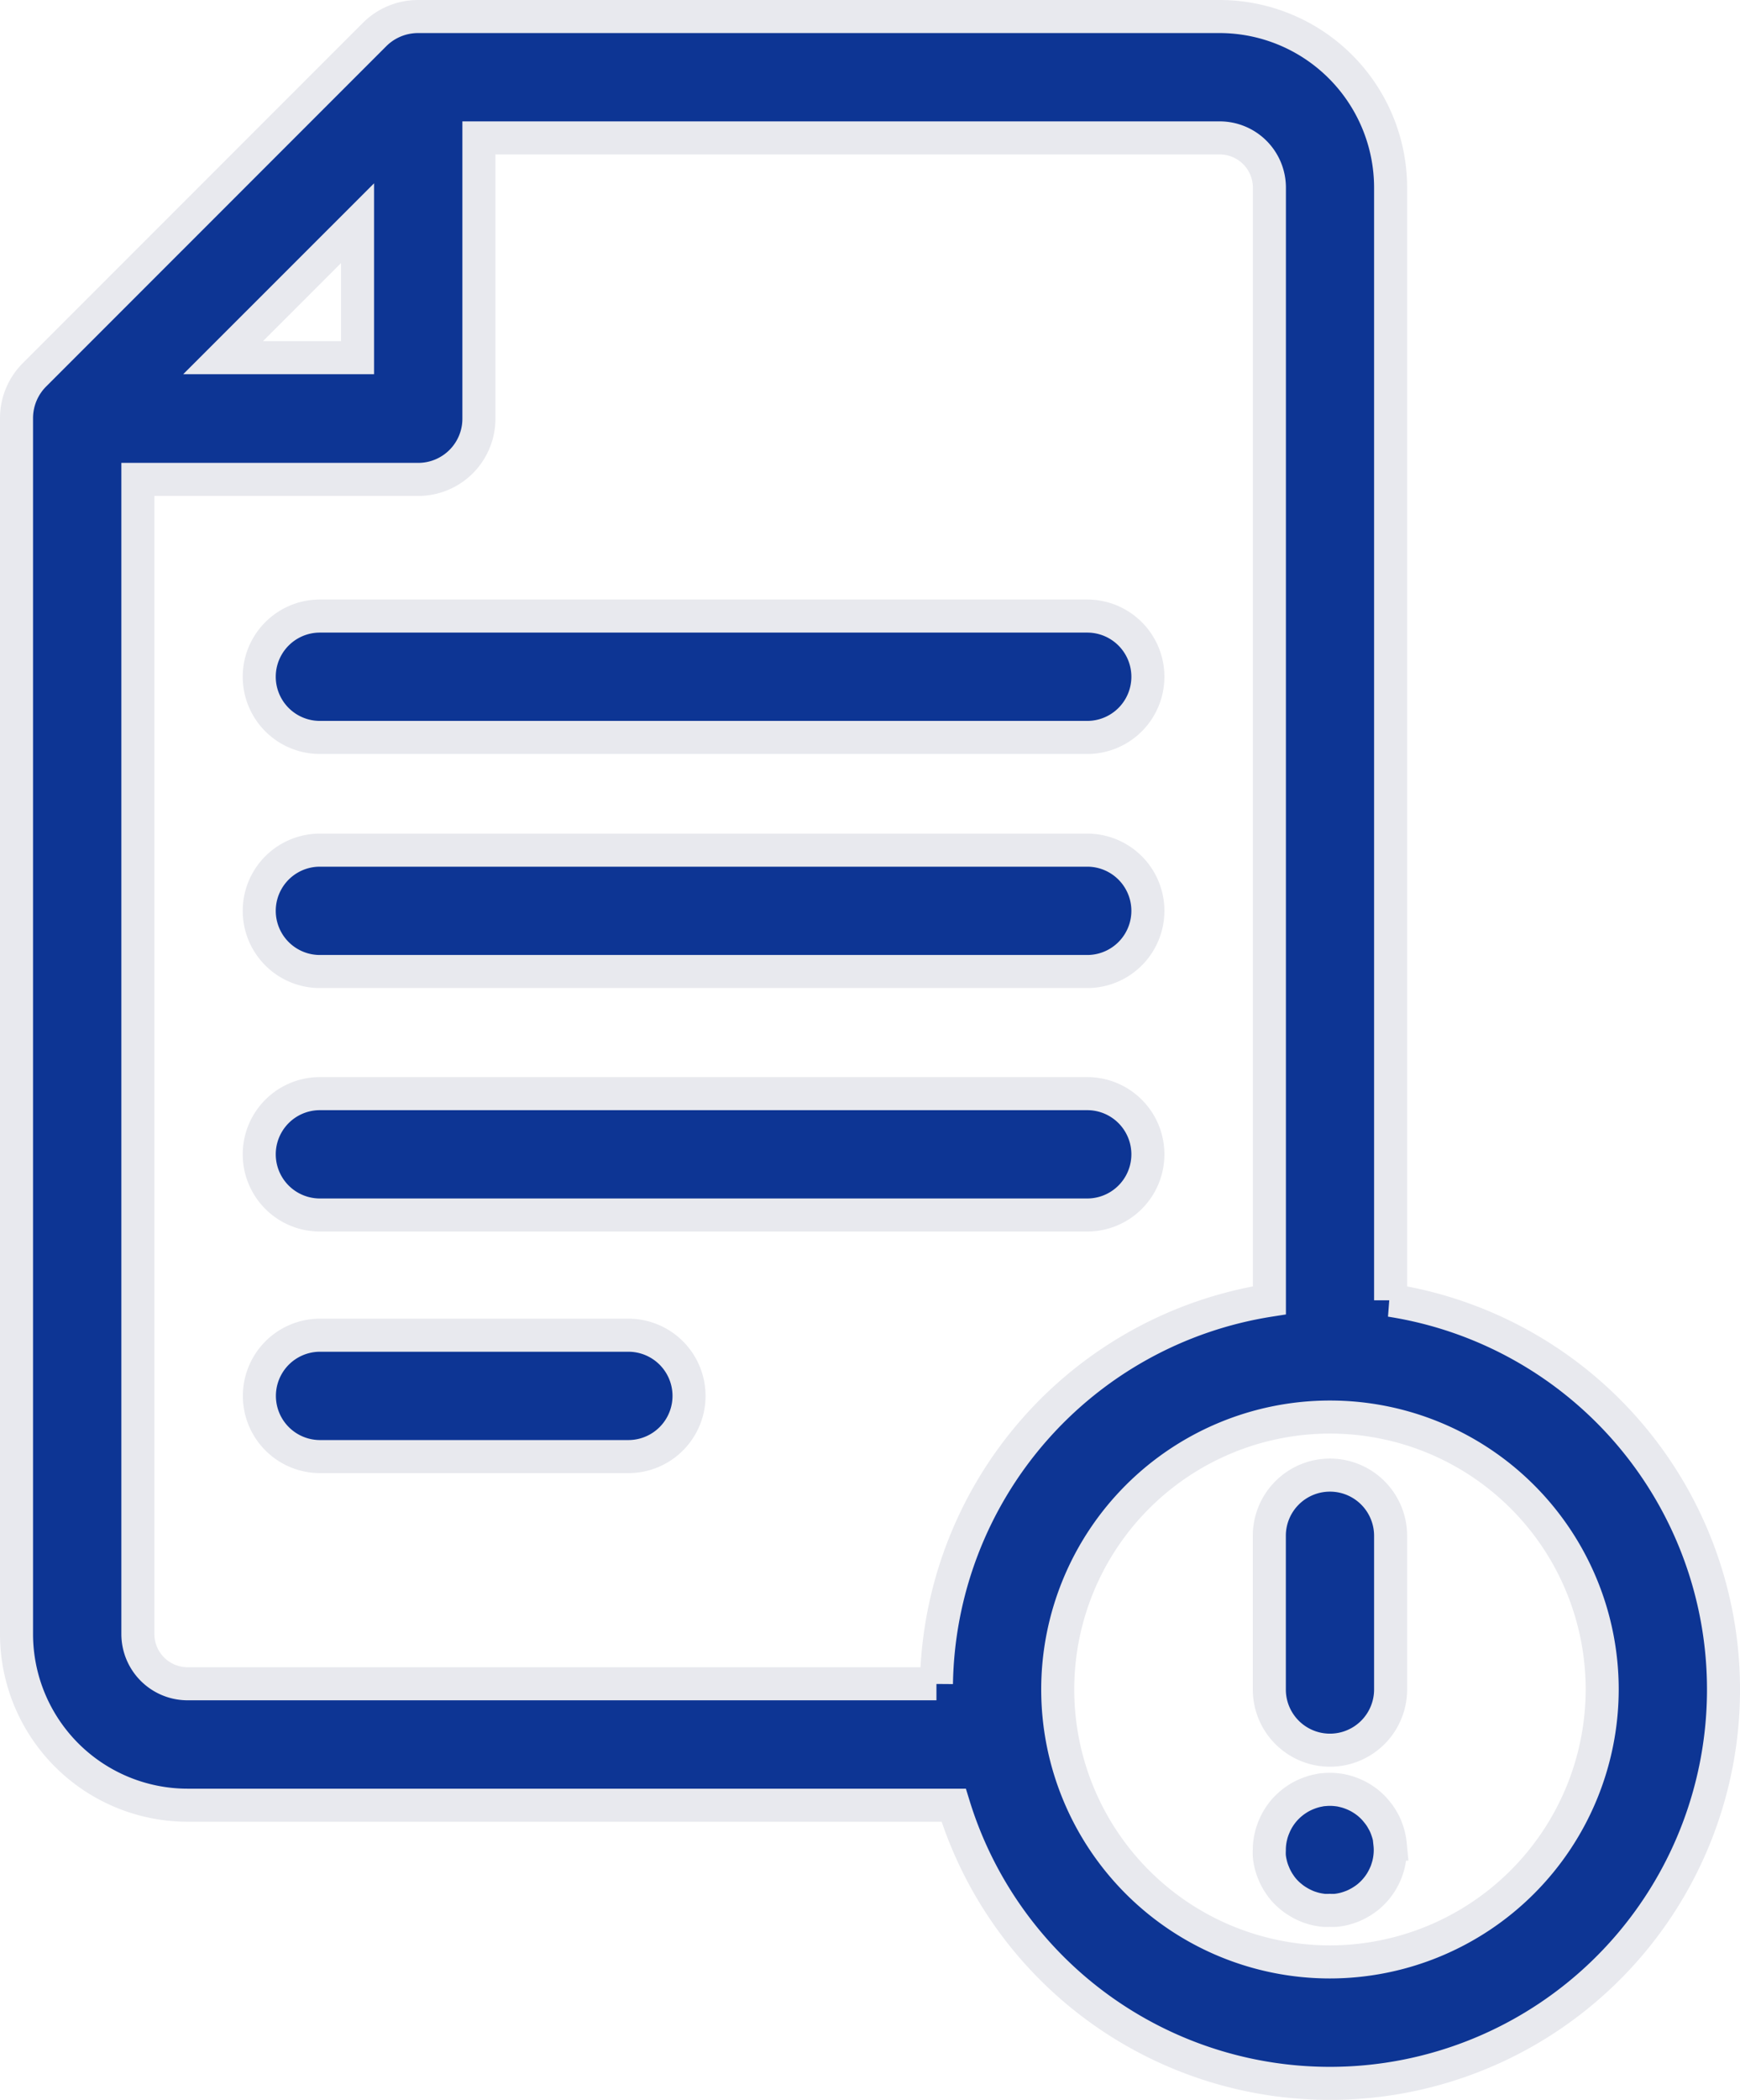 <svg xmlns="http://www.w3.org/2000/svg" width="23.7" height="28.58" viewBox="0 0 23.7 28.58">
    <defs>
        <style>
            .cls-1{fill:#0d3594;stroke:#e8e9ee;stroke-width:.45px}
        </style>
    </defs>
    <g id="Group_2807" transform="translate(-62.775 -769.645)">
        <g id="claim" transform="translate(18.588 769.87)">
            <g id="Group_2794" transform="translate(47.718 8.16)">
                <g id="Group_2793">
                    <path id="Path_1661" d="M115.864 148.522h-10.452a.826.826 0 1 0 0 1.652h10.452a.826.826 0 1 0 0-1.652z" class="cls-1" transform="translate(-104.586 -148.522)"/>
                </g>
            </g>
            <g id="Group_2796" transform="translate(47.718 11.346)">
                <g id="Group_2795">
                    <path id="Path_1662" d="M115.864 206.515h-10.452a.826.826 0 1 0 0 1.652h10.452a.826.826 0 1 0 0-1.652z" class="cls-1" transform="translate(-104.586 -206.515)"/>
                </g>
            </g>
            <g id="Group_2798" transform="translate(47.718 14.66)">
                <g id="Group_2797">
                    <path id="Path_1663" d="M115.864 266.824h-10.452a.826.826 0 1 0 0 1.652h10.452a.826.826 0 1 0 0-1.652z" class="cls-1" transform="translate(-104.586 -266.824)"/>
                </g>
            </g>
            <g id="Group_2800" transform="translate(47.718 17.948)">
                <g id="Group_2799">
                    <path id="Path_1664" d="M109.615 326.673h-4.2a.826.826 0 1 0 0 1.652h4.2a.826.826 0 1 0 0-1.652z" class="cls-1" transform="translate(-104.587 -326.673)"/>
                </g>
            </g>
            <g id="Group_2802" transform="translate(44.412)">
                <g id="Group_2801">
                    <path id="Path_1665" d="M63.128 17.473V2.329A2.331 2.331 0 0 0 60.8 0H49.883a.838.838 0 0 0-.595.246l-4.63 4.629a.835.835 0 0 0-.246.595v16.546a2.331 2.331 0 0 0 2.329 2.329h10.436a5.361 5.361 0 1 0 5.95-6.872zM49.057 2.813v1.83h-1.831zm7.885 19.879h-10.2a.677.677 0 0 1-.677-.677V6.3h3.819a.826.826 0 0 0 .826-.826v-.019-3.803H60.8a.677.677 0 0 1 .677.677v15.144a5.369 5.369 0 0 0-4.535 5.22zm5.358 3.786a3.708 3.708 0 1 1 3.71-3.708 3.713 3.713 0 0 1-3.71 3.708z" class="cls-1" transform="translate(-44.412)"/>
                </g>
            </g>
            <g id="Group_2804" transform="translate(61.476 19.852)">
                <g id="Group_2803">
                    <path id="Path_1666" d="M355.815 361.329a.826.826 0 0 0-.826.826v2.092a.826.826 0 1 0 1.652 0v-2.092a.826.826 0 0 0-.826-.826z" class="cls-1" transform="translate(-354.989 -361.329)"/>
                </g>
            </g>
            <g id="Group_2806" transform="translate(61.476 24.13)">
                <g id="Group_2805">
                    <path id="Path_1667" d="M356.64 439.933a.769.769 0 0 0-.012-.08.662.662 0 0 0-.02-.079c-.008-.025-.017-.051-.027-.076s-.022-.05-.035-.073-.026-.047-.041-.069a.794.794 0 0 0-.049-.065.809.809 0 0 0-.054-.061c-.019-.019-.039-.037-.06-.055a.921.921 0 0 0-.135-.09.914.914 0 0 0-.149-.062c-.026-.008-.052-.014-.078-.02s-.053-.009-.08-.012a.8.8 0 0 0-.162 0c-.026 0-.053.007-.08.012s-.053.012-.079.02a.912.912 0 0 0-.149.062c-.024.013-.047.027-.069.042a.716.716 0 0 0-.065.048c-.021.017-.041.036-.061.055a.8.8 0 0 0-.055.061c-.017.021-.033.042-.048.065s-.029.046-.041.069a.718.718 0 0 0-.034.073.787.787 0 0 0-.028.076c-.008.026-.014.052-.02.079a.793.793 0 0 0-.016.161.808.808 0 0 0 0 .081.783.783 0 0 0 .012.08c.006.026.012.053.02.078a.74.74 0 0 0 .028.076.672.672 0 0 0 .034.073.783.783 0 0 0 .041.069c.015.023.031.045.048.066a.7.7 0 0 0 .055.06.689.689 0 0 0 .061.054.711.711 0 0 0 .065.048q.034.022.069.041c.024.013.048.024.073.035s.05.019.076.027a.668.668 0 0 0 .079.02c.026.005.053.009.08.012a.8.8 0 0 0 .081 0 .792.792 0 0 0 .081 0 .775.775 0 0 0 .08-.012.658.658 0 0 0 .078-.02c.026-.008.051-.017.076-.027s.049-.022.073-.035.047-.026.069-.041a.793.793 0 0 0 .066-.048.838.838 0 0 0 .114-.114c.017-.021.034-.043.049-.066a.806.806 0 0 0 .041-.069c.013-.024.024-.048.035-.073s.019-.05.027-.076a.622.622 0 0 0 .02-.078.783.783 0 0 0 .012-.08.753.753 0 0 0 0-.162z" class="cls-1" transform="translate(-354.993 -439.188)"/>
                </g>
            </g>
        </g>
    </g>
</svg>
